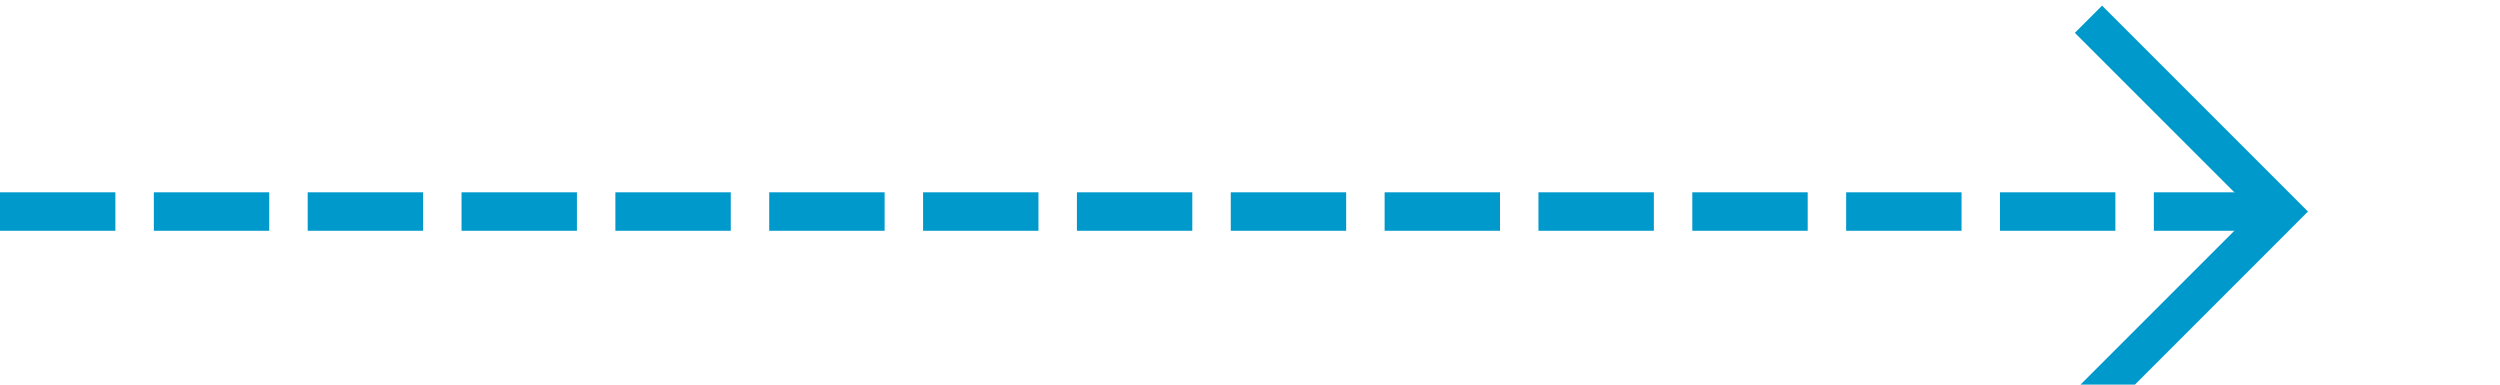﻿<?xml version="1.0" encoding="utf-8"?>
<svg version="1.1" xmlns:xlink="http://www.w3.org/1999/xlink" width="65px" height="10px" preserveAspectRatio="xMinYMid meet" viewBox="390 3997  65 8" xmlns="http://www.w3.org/2000/svg">
  <path d="M 390 4001.5  L 449 4001.5  " stroke-width="1" stroke-dasharray="3,1" stroke="#0099cc" fill="none" />
  <path d="M 443.946 3996.854  L 448.593 4001.5  L 443.946 4006.146  L 444.654 4006.854  L 449.654 4001.854  L 450.007 4001.5  L 449.654 4001.146  L 444.654 3996.146  L 443.946 3996.854  Z " fill-rule="nonzero" fill="#0099cc" stroke="none" />
</svg>